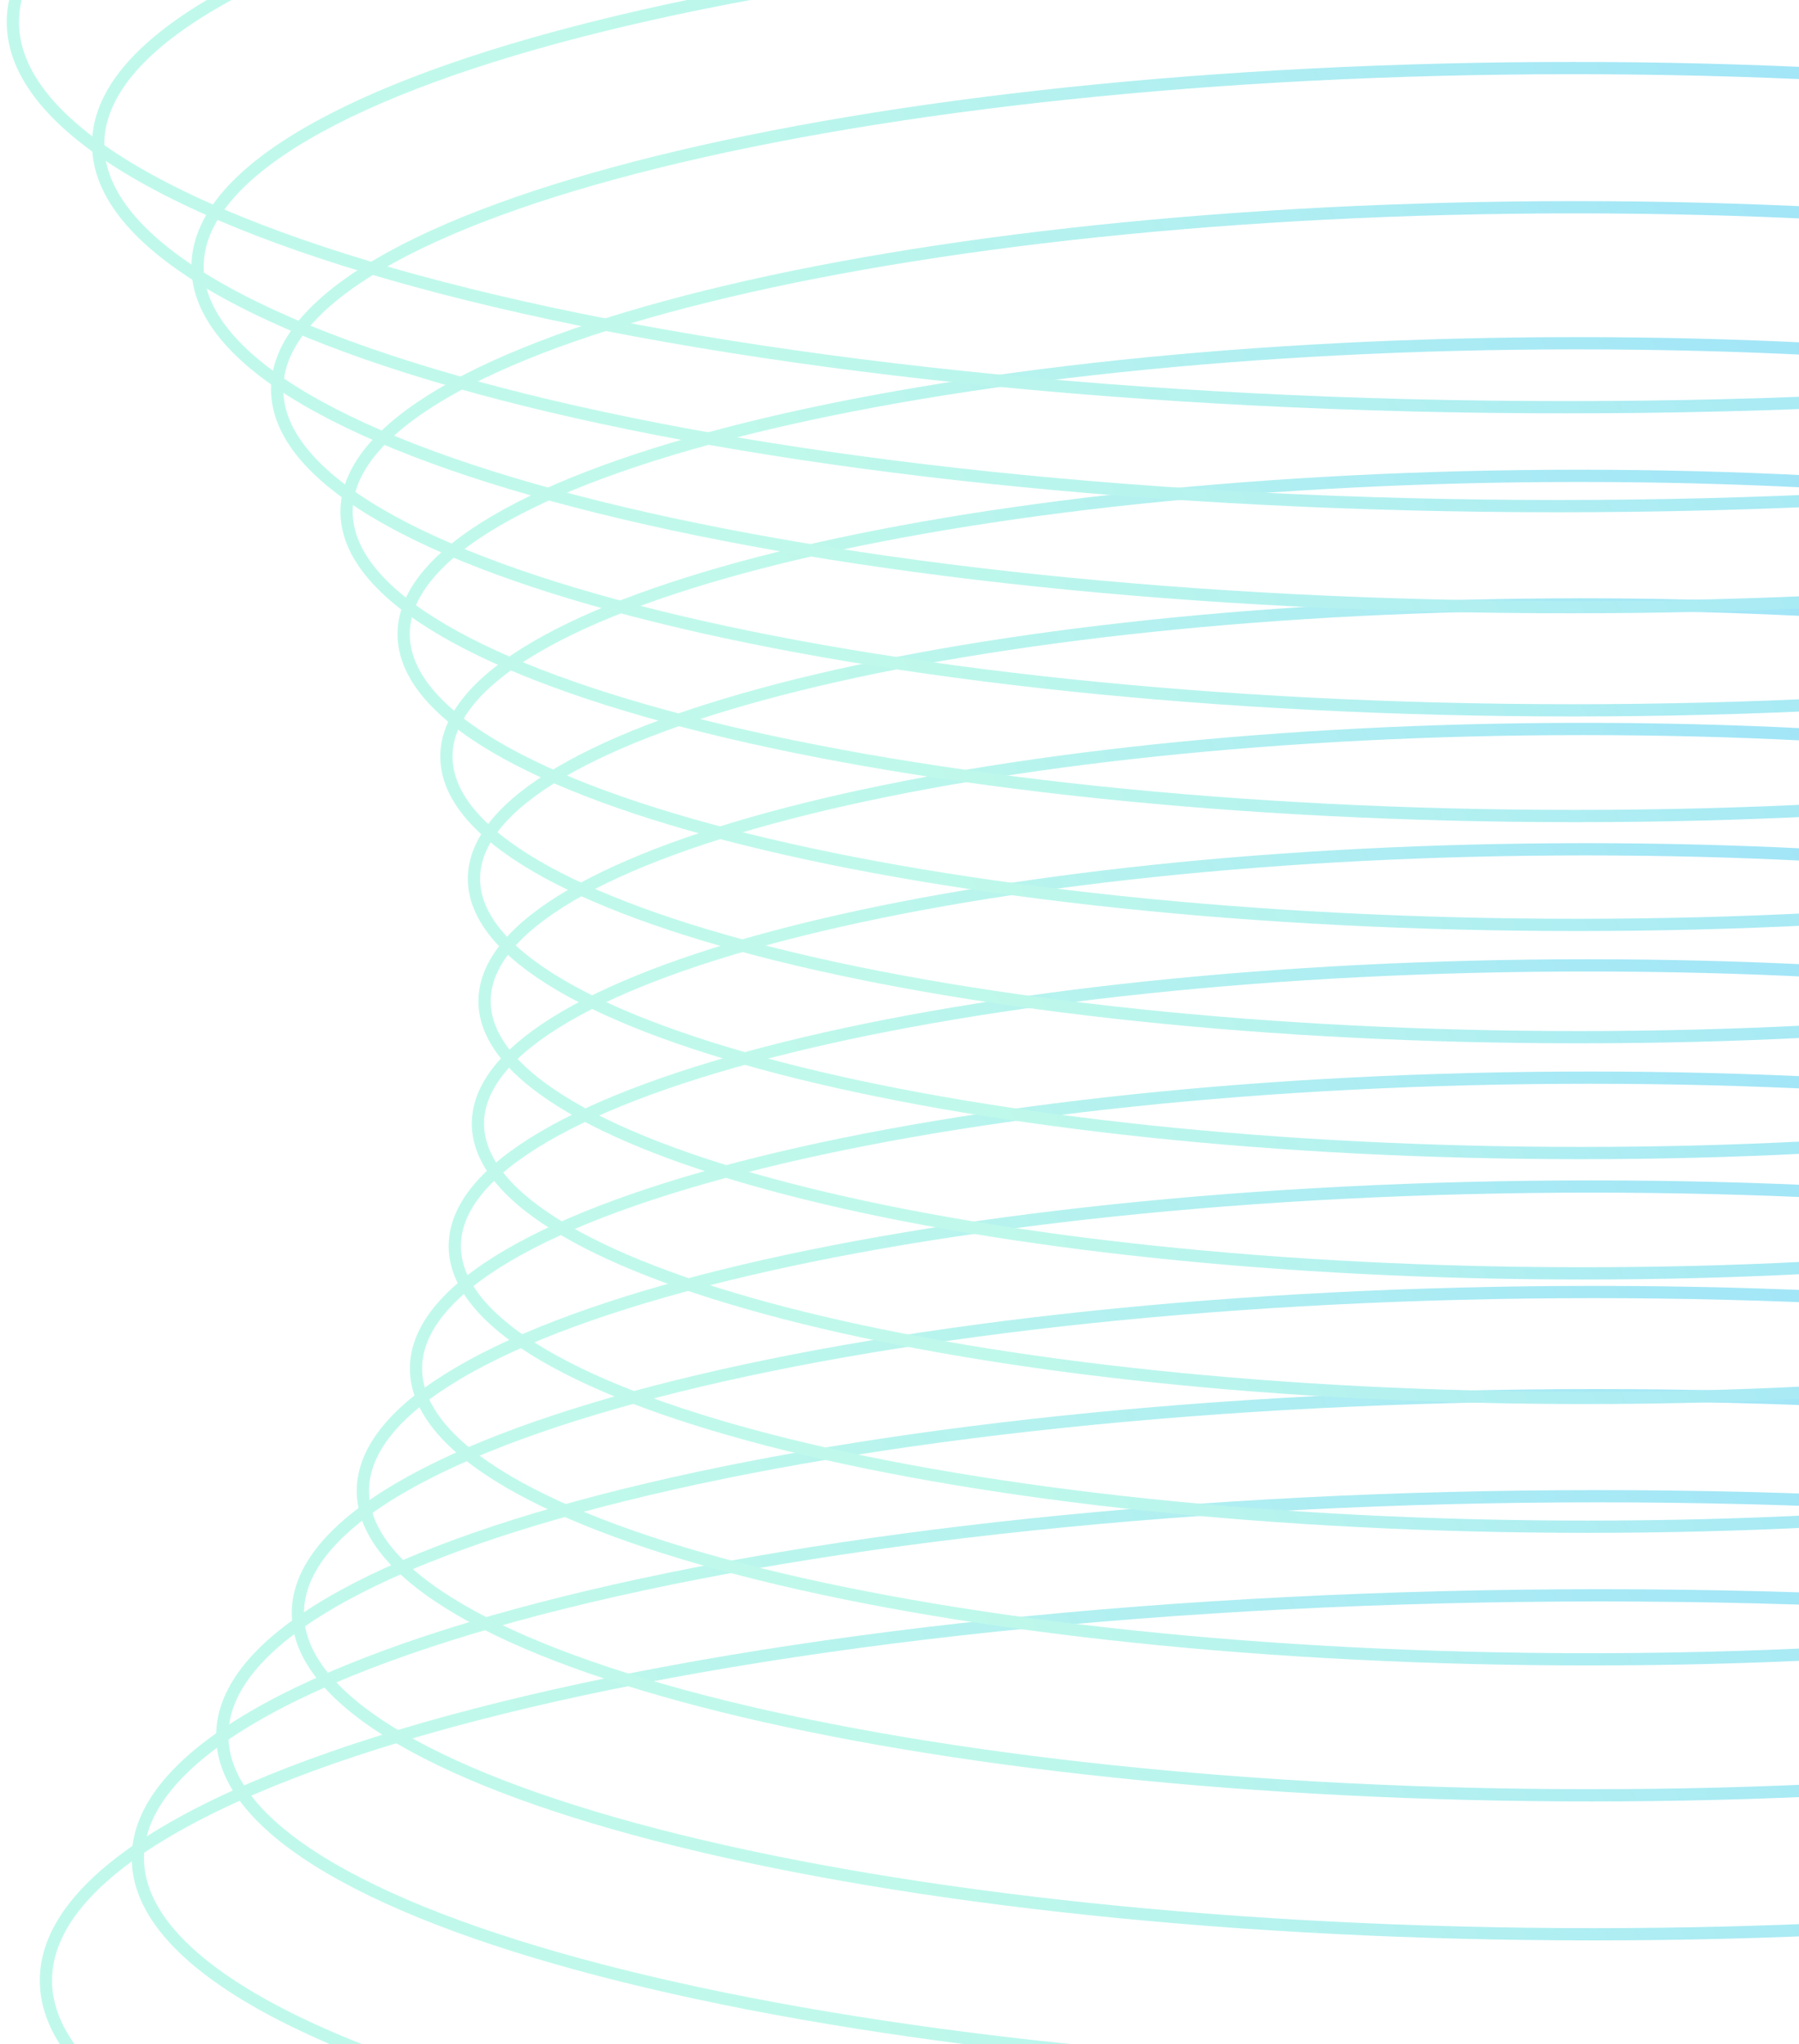 <svg width="147" height="167" viewBox="0 0 147 167" fill="none" xmlns="http://www.w3.org/2000/svg">
<g clip-path="url(#clip0_5475_17040)">
<g opacity="0.4">
<path d="M130.724 193.262C200.849 193.262 257.696 179.176 257.696 161.8C257.696 144.424 200.849 130.337 130.724 130.337C60.6 130.337 3.752 144.424 3.752 161.8C3.752 179.176 60.6 193.262 130.724 193.262Z" stroke="url(#paint0_linear_5475_17040)" stroke-miterlimit="10"/>
<path d="M130.562 181.357C196.449 181.357 249.861 168.123 249.861 151.798C249.861 135.473 196.449 122.239 130.562 122.239C64.675 122.239 11.263 135.473 11.263 151.798C11.263 168.123 64.675 181.357 130.562 181.357Z" stroke="url(#paint1_linear_5475_17040)" stroke-miterlimit="10"/>
<path d="M130.382 169.606C192.36 169.606 242.604 157.154 242.604 141.794C242.604 126.436 192.36 113.984 130.382 113.984C68.404 113.984 18.161 126.436 18.161 141.794C18.161 157.154 68.404 169.606 130.382 169.606Z" stroke="url(#paint2_linear_5475_17040)" stroke-miterlimit="10"/>
<path d="M130.22 158.028C188.697 158.028 236.102 146.282 236.102 131.792C236.102 117.302 188.697 105.556 130.22 105.556C71.743 105.556 24.338 117.302 24.338 131.792C24.338 146.282 71.743 158.028 130.22 158.028Z" stroke="url(#paint3_linear_5475_17040)" stroke-miterlimit="10"/>
<path d="M130.04 146.675C185.483 146.675 230.429 135.54 230.429 121.806C230.429 108.072 185.483 96.937 130.04 96.937C74.597 96.937 29.651 108.072 29.651 121.806C29.651 135.54 74.597 146.675 130.04 146.675Z" stroke="url(#paint4_linear_5475_17040)" stroke-miterlimit="10"/>
<path d="M129.878 135.565C182.834 135.565 225.764 124.926 225.764 111.803C225.764 98.68 182.834 88.042 129.878 88.042C76.921 88.042 33.992 98.68 33.992 111.803C33.992 124.926 76.921 135.565 129.878 135.565Z" stroke="url(#paint5_linear_5475_17040)" stroke-miterlimit="10"/>
<path d="M129.715 124.731C180.832 124.731 222.27 114.465 222.27 101.8C222.27 89.136 180.832 78.87 129.715 78.87C78.599 78.87 37.161 89.136 37.161 101.8C37.161 114.465 78.599 124.731 129.715 124.731Z" stroke="url(#paint6_linear_5475_17040)" stroke-miterlimit="10"/>
<path d="M129.536 114.209C179.508 114.209 220.018 104.175 220.018 91.798C220.018 79.42 179.508 69.386 129.536 69.386C79.563 69.386 39.052 79.42 39.052 91.798C39.052 104.175 79.563 114.209 129.536 114.209Z" stroke="url(#paint7_linear_5475_17040)" stroke-miterlimit="10"/>
<path d="M129.374 104.033C178.958 104.033 219.155 94.077 219.155 81.795C219.155 69.513 178.958 59.556 129.374 59.556C79.789 59.556 39.593 69.513 39.593 81.795C39.593 94.077 79.789 104.033 129.374 104.033Z" stroke="url(#paint8_linear_5475_17040)" stroke-miterlimit="10"/>
<path d="M129.211 94.203C179.183 94.203 219.694 84.169 219.694 71.792C219.694 59.414 179.183 49.38 129.211 49.38C79.239 49.38 38.728 59.414 38.728 71.792C38.728 84.169 79.239 94.203 129.211 94.203Z" stroke="url(#paint9_linear_5475_17040)" stroke-miterlimit="10"/>
<path d="M129.031 84.737C180.148 84.737 221.585 74.47 221.585 61.806C221.585 49.142 180.148 38.876 129.031 38.876C77.915 38.876 36.477 49.142 36.477 61.806C36.477 74.47 77.915 84.737 129.031 84.737Z" stroke="url(#paint10_linear_5475_17040)" stroke-miterlimit="10"/>
<path d="M128.869 75.564C181.825 75.564 224.755 64.926 224.755 51.803C224.755 38.68 181.825 28.042 128.869 28.042C75.913 28.042 32.983 38.68 32.983 51.803C32.983 64.926 75.913 75.564 128.869 75.564Z" stroke="url(#paint11_linear_5475_17040)" stroke-miterlimit="10"/>
<path d="M128.707 66.669C184.15 66.669 229.096 55.535 229.096 41.801C229.096 28.066 184.15 16.932 128.707 16.932C73.264 16.932 28.318 28.066 28.318 41.801C28.318 55.535 73.264 66.669 128.707 66.669Z" stroke="url(#paint12_linear_5475_17040)" stroke-miterlimit="10"/>
<path d="M128.527 58.033C187.004 58.033 234.409 46.287 234.409 31.797C234.409 17.308 187.004 5.562 128.527 5.562C70.05 5.562 22.645 17.308 22.645 31.797C22.645 46.287 70.05 58.033 128.527 58.033Z" stroke="url(#paint13_linear_5475_17040)" stroke-miterlimit="10"/>
<path d="M128.365 49.605C190.343 49.605 240.586 37.154 240.586 21.795C240.586 6.435 190.343 -6.016 128.365 -6.016C66.387 -6.016 16.143 6.435 16.143 21.795C16.143 37.154 66.387 49.605 128.365 49.605Z" stroke="url(#paint14_linear_5475_17040)" stroke-miterlimit="10"/>
<path d="M127.32 41.35C193.207 41.35 246.619 28.117 246.619 11.792C246.619 -4.533 193.207 -17.767 127.32 -17.767C61.433 -17.767 8.021 -4.533 8.021 11.792C8.021 28.117 61.433 41.35 127.32 41.35Z" stroke="url(#paint15_linear_5475_17040)" stroke-miterlimit="10"/>
<path d="M128.022 33.269C198.147 33.269 254.994 19.182 254.994 1.806C254.994 -15.57 198.147 -29.656 128.022 -29.656C57.898 -29.656 1.051 -15.57 1.051 1.806C1.051 19.182 57.898 33.269 128.022 33.269Z" stroke="url(#paint16_linear_5475_17040)" stroke-miterlimit="10"/>
</g>
</g>
<defs>
<linearGradient id="paint0_linear_5475_17040" x1="36.62" y1="135.51" x2="192.679" y2="61.669" gradientUnits="userSpaceOnUse">
<stop stop-color="#61F0CC"/>
<stop offset="0.555" stop-color="#1DC4E9"/>
<stop offset="0.998" stop-color="#04A9F5"/>
</linearGradient>
<linearGradient id="paint1_linear_5475_17040" x1="42.144" y1="127.098" x2="188.769" y2="57.716" gradientUnits="userSpaceOnUse">
<stop stop-color="#61F0CC"/>
<stop offset="0.555" stop-color="#1DC4E9"/>
<stop offset="0.998" stop-color="#04A9F5"/>
</linearGradient>
<linearGradient id="paint2_linear_5475_17040" x1="47.21" y1="118.555" x2="185.146" y2="53.298" gradientUnits="userSpaceOnUse">
<stop stop-color="#61F0CC"/>
<stop offset="0.555" stop-color="#1DC4E9"/>
<stop offset="0.998" stop-color="#04A9F5"/>
</linearGradient>
<linearGradient id="paint3_linear_5475_17040" x1="51.746" y1="109.869" x2="181.883" y2="48.292" gradientUnits="userSpaceOnUse">
<stop stop-color="#61F0CC"/>
<stop offset="0.555" stop-color="#1DC4E9"/>
<stop offset="0.998" stop-color="#04A9F5"/>
</linearGradient>
<linearGradient id="paint4_linear_5475_17040" x1="55.637" y1="101.025" x2="179.012" y2="42.635" gradientUnits="userSpaceOnUse">
<stop stop-color="#61F0CC"/>
<stop offset="0.555" stop-color="#1DC4E9"/>
<stop offset="0.998" stop-color="#04A9F5"/>
</linearGradient>
<linearGradient id="paint5_linear_5475_17040" x1="58.812" y1="91.948" x2="176.668" y2="36.188" gradientUnits="userSpaceOnUse">
<stop stop-color="#61F0CC"/>
<stop offset="0.555" stop-color="#1DC4E9"/>
<stop offset="0.998" stop-color="#04A9F5"/>
</linearGradient>
<linearGradient id="paint6_linear_5475_17040" x1="61.119" y1="82.639" x2="174.87" y2="28.809" gradientUnits="userSpaceOnUse">
<stop stop-color="#61F0CC"/>
<stop offset="0.555" stop-color="#1DC4E9"/>
<stop offset="0.998" stop-color="#04A9F5"/>
</linearGradient>
<linearGradient id="paint7_linear_5475_17040" x1="62.474" y1="73.07" x2="173.668" y2="20.436" gradientUnits="userSpaceOnUse">
<stop stop-color="#61F0CC"/>
<stop offset="0.555" stop-color="#1DC4E9"/>
<stop offset="0.998" stop-color="#04A9F5"/>
</linearGradient>
<linearGradient id="paint8_linear_5475_17040" x1="62.833" y1="63.212" x2="173.166" y2="10.988" gradientUnits="userSpaceOnUse">
<stop stop-color="#61F0CC"/>
<stop offset="0.555" stop-color="#1DC4E9"/>
<stop offset="0.998" stop-color="#04A9F5"/>
</linearGradient>
<linearGradient id="paint9_linear_5475_17040" x1="62.15" y1="53.065" x2="173.344" y2="0.43" gradientUnits="userSpaceOnUse">
<stop stop-color="#61F0CC"/>
<stop offset="0.555" stop-color="#1DC4E9"/>
<stop offset="0.998" stop-color="#04A9F5"/>
</linearGradient>
<linearGradient id="paint10_linear_5475_17040" x1="60.435" y1="42.645" x2="174.186" y2="-11.185" gradientUnits="userSpaceOnUse">
<stop stop-color="#61F0CC"/>
<stop offset="0.555" stop-color="#1DC4E9"/>
<stop offset="0.998" stop-color="#04A9F5"/>
</linearGradient>
<linearGradient id="paint11_linear_5475_17040" x1="57.804" y1="31.948" x2="175.658" y2="-23.812" gradientUnits="userSpaceOnUse">
<stop stop-color="#61F0CC"/>
<stop offset="0.555" stop-color="#1DC4E9"/>
<stop offset="0.998" stop-color="#04A9F5"/>
</linearGradient>
<linearGradient id="paint12_linear_5475_17040" x1="54.304" y1="21.02" x2="177.679" y2="-37.371" gradientUnits="userSpaceOnUse">
<stop stop-color="#61F0CC"/>
<stop offset="0.555" stop-color="#1DC4E9"/>
<stop offset="0.998" stop-color="#04A9F5"/>
</linearGradient>
<linearGradient id="paint13_linear_5475_17040" x1="50.053" y1="9.874" x2="180.19" y2="-51.702" gradientUnits="userSpaceOnUse">
<stop stop-color="#61F0CC"/>
<stop offset="0.555" stop-color="#1DC4E9"/>
<stop offset="0.998" stop-color="#04A9F5"/>
</linearGradient>
<linearGradient id="paint14_linear_5475_17040" x1="45.193" y1="-1.444" x2="183.129" y2="-66.701" gradientUnits="userSpaceOnUse">
<stop stop-color="#61F0CC"/>
<stop offset="0.555" stop-color="#1DC4E9"/>
<stop offset="0.998" stop-color="#04A9F5"/>
</linearGradient>
<linearGradient id="paint15_linear_5475_17040" x1="38.902" y1="-12.908" x2="185.526" y2="-82.29" gradientUnits="userSpaceOnUse">
<stop stop-color="#61F0CC"/>
<stop offset="0.555" stop-color="#1DC4E9"/>
<stop offset="0.998" stop-color="#04A9F5"/>
</linearGradient>
<linearGradient id="paint16_linear_5475_17040" x1="33.918" y1="-24.484" x2="189.977" y2="-98.324" gradientUnits="userSpaceOnUse">
<stop stop-color="#61F0CC"/>
<stop offset="0.555" stop-color="#1DC4E9"/>
<stop offset="0.998" stop-color="#04A9F5"/>
</linearGradient>
<clipPath id="clip0_5475_17040">
<rect width="147" height="167" fill="white"/>
</clipPath>
</defs>
</svg>
